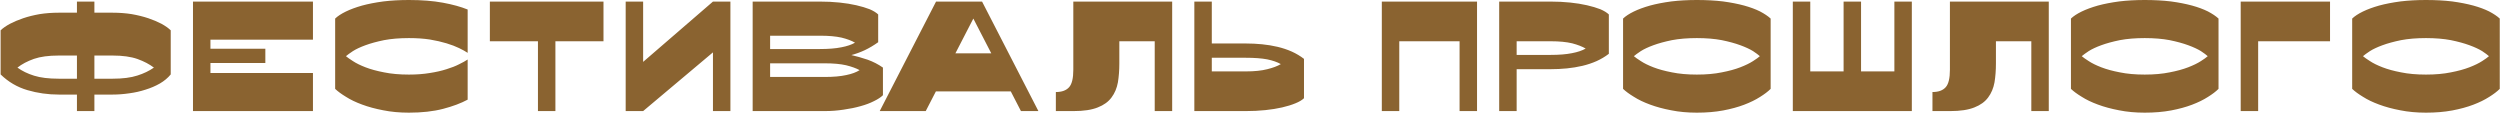 <svg width="1733" height="79" viewBox="0 0 1733 79" fill="none" xmlns="http://www.w3.org/2000/svg">
<path d="M40.795 65.56C33.241 65.56 25.981 64.533 19.015 62.48C11.975 60.427 5.778 56.797 0.425 51.59V21.01C2.038 19.47 4.201 17.967 6.915 16.5C9.555 15.107 12.598 13.823 16.045 12.65C19.491 11.477 23.305 10.523 27.485 9.79C31.665 9.13 36.065 8.8 40.685 8.8H53.335V1.1H65.435V8.8H78.085C82.705 8.8 87.105 9.13 91.285 9.79C95.465 10.523 99.315 11.477 102.835 12.65C106.281 13.823 109.325 15.107 111.965 16.5C114.605 17.967 116.731 19.47 118.345 21.01V51.59C116.365 54.01 113.871 56.1 110.865 57.86C107.785 59.62 104.448 61.05 100.855 62.15C97.261 63.323 93.521 64.167 89.635 64.68C85.675 65.267 81.788 65.56 77.975 65.56H65.435V77H53.335V65.56H40.795ZM53.335 38.5H40.685C33.718 38.5 27.998 39.27 23.525 40.81C18.978 42.423 15.165 44.44 12.085 46.86C15.311 49.207 19.161 51.077 23.635 52.47C28.035 53.863 33.755 54.56 40.795 54.56H53.335V38.5ZM65.435 54.56H77.975C85.015 54.56 90.771 53.827 95.245 52.36C99.645 50.967 103.458 49.133 106.685 46.86C103.605 44.513 99.828 42.533 95.355 40.92C90.808 39.307 85.051 38.5 78.085 38.5H65.435V54.56ZM216.938 1.1V27.5H145.878V33.77H183.938V43.67H145.878V50.6H216.938V77H133.778V1.1H216.938ZM324.177 69.08C319.557 71.573 313.874 73.7 307.127 75.46C300.38 77.22 292.497 78.1 283.477 78.1C277.024 78.1 271.084 77.55 265.657 76.45C260.23 75.423 255.354 74.103 251.027 72.49C246.627 70.877 242.887 69.08 239.807 67.1C236.654 65.193 234.16 63.36 232.327 61.6V12.87C234.087 11.183 236.544 9.57 239.697 8.03C242.85 6.49 246.627 5.097 251.027 3.85C255.354 2.677 260.267 1.723 265.767 0.99C271.194 0.33 277.097 -5.24521e-06 283.477 -5.24521e-06C292.35 -5.24521e-06 300.197 0.623 307.017 1.87C313.764 3.117 319.484 4.693 324.177 6.6V36.63C322.637 35.603 320.657 34.503 318.237 33.33C315.817 32.157 312.92 31.057 309.547 30.03C306.174 29.003 302.324 28.123 297.997 27.39C293.67 26.73 288.83 26.4 283.477 26.4C276.95 26.4 271.194 26.877 266.207 27.83C261.22 28.857 256.93 30.03 253.337 31.35C249.744 32.67 246.847 34.027 244.647 35.42C242.447 36.887 240.834 38.06 239.807 38.94C240.834 39.82 242.447 40.957 244.647 42.35C246.847 43.817 249.744 45.247 253.337 46.64C256.93 48.033 261.22 49.207 266.207 50.16C271.194 51.187 276.95 51.7 283.477 51.7C288.83 51.7 293.67 51.333 297.997 50.6C302.324 49.94 306.174 49.06 309.547 47.96C312.92 46.933 315.817 45.797 318.237 44.55C320.657 43.377 322.637 42.277 324.177 41.25V69.08ZM385.007 28.6V77H372.907V28.6H339.577V1.1H418.337V28.6H385.007ZM445.821 1.1V42.9L494.221 1.1H506.321V77H494.221V36.3L445.821 77H433.721V1.1H445.821ZM568.493 1.1C573.113 1.1 577.586 1.32 581.913 1.76C586.166 2.2 590.053 2.823 593.573 3.63C597.093 4.437 600.173 5.353 602.813 6.38C605.38 7.48 607.36 8.69 608.753 10.01V29.26C605.673 31.46 602.593 33.293 599.513 34.76C596.36 36.227 593.243 37.363 590.163 38.17C593.683 38.977 597.423 40.04 601.383 41.36C605.27 42.753 608.826 44.587 612.053 46.86V66C610.66 67.393 608.606 68.75 605.893 70.07C603.18 71.463 600.063 72.637 596.543 73.59C592.95 74.617 589.026 75.423 584.773 76.01C580.52 76.67 576.193 77 571.793 77H521.743V1.1H568.493ZM533.843 33.99H568.383C574.323 33.99 579.273 33.587 583.233 32.78C587.12 32.047 590.273 30.983 592.693 29.59C590.346 28.197 587.23 27.023 583.343 26.07C579.383 25.19 574.433 24.75 568.493 24.75H533.843V33.99ZM533.843 53.35H571.793C577.733 53.35 582.683 52.91 586.643 52.03C590.53 51.223 593.61 50.087 595.883 48.62C593.463 47.3 590.31 46.163 586.423 45.21C582.536 44.33 577.623 43.89 571.683 43.89H533.843V53.35ZM680.77 1.1L719.82 77H707.72L700.68 63.36H648.76L641.72 77H609.82L648.87 1.1H680.77ZM674.72 12.87L662.29 36.96H687.15L674.72 12.87ZM812.55 77H800.45V28.6H775.92V44C775.92 48.693 775.59 53.057 774.93 57.09C774.197 61.123 772.73 64.607 770.53 67.54C768.33 70.547 765.14 72.857 760.96 74.47C756.78 76.157 751.207 77 744.24 77H731.92V63.8C736.1 63.8 739.18 62.663 741.16 60.39C743.067 58.19 744.02 54.193 744.02 48.4V1.1H812.55V77ZM840.017 1.1V30.14H863.557C867.37 30.14 871.147 30.323 874.887 30.69C878.553 31.057 882.11 31.643 885.557 32.45C889.003 33.257 892.303 34.357 895.457 35.75C898.537 37.143 901.36 38.83 903.927 40.81V68.09C902.533 69.41 900.553 70.583 897.987 71.61C895.347 72.71 892.267 73.663 888.747 74.47C885.227 75.277 881.34 75.9 877.087 76.34C872.76 76.78 868.287 77 863.667 77H827.917V1.1H840.017ZM863.667 49.5C869.607 49.5 874.557 48.987 878.517 47.96C882.403 47.007 885.52 45.833 887.867 44.44C885.447 43.047 882.293 41.947 878.407 41.14C874.447 40.407 869.497 40.04 863.557 40.04H840.017V49.5H863.667ZM1023.88 1.1V77H1011.78V28.6H969.976V77H957.876V1.1H1023.88ZM1074.99 1.1C1079.61 1.1 1084.08 1.32 1088.41 1.76C1092.66 2.2 1096.55 2.823 1100.07 3.63C1103.59 4.437 1106.67 5.353 1109.31 6.38C1111.87 7.48 1113.85 8.69 1115.25 10.01V37.29C1112.68 39.27 1109.86 40.957 1106.78 42.35C1103.62 43.743 1100.32 44.843 1096.88 45.65C1093.43 46.457 1089.87 47.043 1086.21 47.41C1082.47 47.777 1078.69 47.96 1074.88 47.96H1051.34V77H1039.24V1.1H1074.99ZM1051.34 38.06H1074.88C1080.82 38.06 1085.77 37.657 1089.73 36.85C1093.61 36.117 1096.77 35.053 1099.19 33.66C1096.84 32.267 1093.72 31.057 1089.84 30.03C1085.88 29.077 1080.93 28.6 1074.99 28.6H1051.34V38.06ZM1176.26 78.1C1169.81 78.1 1163.87 77.55 1158.44 76.45C1153.01 75.423 1148.14 74.103 1143.81 72.49C1139.41 70.877 1135.67 69.08 1132.59 67.1C1129.44 65.193 1126.94 63.36 1125.11 61.6V12.87C1126.87 11.183 1129.33 9.57 1132.48 8.03C1135.63 6.49 1139.41 5.097 1143.81 3.85C1148.14 2.677 1153.05 1.723 1158.55 0.99C1163.98 0.33 1169.88 -5.24521e-06 1176.26 -5.24521e-06C1182.86 -5.24521e-06 1188.91 0.33 1194.41 0.99C1199.84 1.723 1204.71 2.677 1209.04 3.85C1213.29 5.023 1216.96 6.38 1220.04 7.92C1223.12 9.533 1225.58 11.183 1227.41 12.87V61.6C1225.58 63.433 1223.12 65.303 1220.04 67.21C1216.96 69.19 1213.29 70.987 1209.04 72.6C1204.79 74.213 1199.95 75.533 1194.52 76.56C1189.02 77.587 1182.93 78.1 1176.26 78.1ZM1176.26 51.7C1182.79 51.7 1188.54 51.187 1193.53 50.16C1198.52 49.207 1202.81 48.033 1206.4 46.64C1209.99 45.247 1212.93 43.817 1215.2 42.35C1217.4 40.957 1218.98 39.82 1219.93 38.94C1218.98 38.06 1217.4 36.887 1215.2 35.42C1212.93 34.027 1209.99 32.67 1206.4 31.35C1202.81 30.03 1198.52 28.857 1193.53 27.83C1188.54 26.877 1182.79 26.4 1176.26 26.4C1169.73 26.4 1163.98 26.877 1158.99 27.83C1154 28.857 1149.71 30.03 1146.12 31.35C1142.53 32.67 1139.63 34.027 1137.43 35.42C1135.23 36.887 1133.62 38.06 1132.59 38.94C1133.62 39.82 1135.23 40.957 1137.43 42.35C1139.63 43.817 1142.53 45.247 1146.12 46.64C1149.71 48.033 1154 49.207 1158.99 50.16C1163.98 51.187 1169.73 51.7 1176.26 51.7ZM1254.88 49.5H1277.98V1.1H1290.08V49.5H1313.18V1.1H1325.28V77H1242.78V1.1H1254.88V49.5ZM1420.21 77H1408.11V28.6H1383.58V44C1383.58 48.693 1383.25 53.057 1382.59 57.09C1381.86 61.123 1380.39 64.607 1378.19 67.54C1375.99 70.547 1372.8 72.857 1368.62 74.47C1364.44 76.157 1358.87 77 1351.9 77H1339.58V63.8C1343.76 63.8 1346.84 62.663 1348.82 60.39C1350.73 58.19 1351.68 54.193 1351.68 48.4V1.1H1420.21V77ZM1486.73 78.1C1480.28 78.1 1474.34 77.55 1468.91 76.45C1463.48 75.423 1458.61 74.103 1454.28 72.49C1449.88 70.877 1446.14 69.08 1443.06 67.1C1439.91 65.193 1437.41 63.36 1435.58 61.6V12.87C1437.34 11.183 1439.8 9.57 1442.95 8.03C1446.1 6.49 1449.88 5.097 1454.28 3.85C1458.61 2.677 1463.52 1.723 1469.02 0.99C1474.45 0.33 1480.35 -5.24521e-06 1486.73 -5.24521e-06C1493.33 -5.24521e-06 1499.38 0.33 1504.88 0.99C1510.31 1.723 1515.18 2.677 1519.51 3.85C1523.76 5.023 1527.43 6.38 1530.51 7.92C1533.59 9.533 1536.05 11.183 1537.88 12.87V61.6C1536.05 63.433 1533.59 65.303 1530.51 67.21C1527.43 69.19 1523.76 70.987 1519.51 72.6C1515.26 74.213 1510.42 75.533 1504.99 76.56C1499.49 77.587 1493.4 78.1 1486.73 78.1ZM1486.73 51.7C1493.26 51.7 1499.01 51.187 1504 50.16C1508.99 49.207 1513.28 48.033 1516.87 46.64C1520.46 45.247 1523.4 43.817 1525.67 42.35C1527.87 40.957 1529.45 39.82 1530.4 38.94C1529.45 38.06 1527.87 36.887 1525.67 35.42C1523.4 34.027 1520.46 32.67 1516.87 31.35C1513.28 30.03 1508.99 28.857 1504 27.83C1499.01 26.877 1493.26 26.4 1486.73 26.4C1480.2 26.4 1474.45 26.877 1469.46 27.83C1464.47 28.857 1460.18 30.03 1456.59 31.35C1453 32.67 1450.1 34.027 1447.9 35.42C1445.7 36.887 1444.09 38.06 1443.06 38.94C1444.09 39.82 1445.7 40.957 1447.9 42.35C1450.1 43.817 1453 45.247 1456.59 46.64C1460.18 48.033 1464.47 49.207 1469.46 50.16C1474.45 51.187 1480.2 51.7 1486.73 51.7ZM1615.18 28.6H1565.35V77H1553.25V1.1H1615.18V28.6ZM1681.68 78.1C1675.23 78.1 1669.29 77.55 1663.86 76.45C1658.43 75.423 1653.56 74.103 1649.23 72.49C1644.83 70.877 1641.09 69.08 1638.01 67.1C1634.86 65.193 1632.36 63.36 1630.53 61.6V12.87C1632.29 11.183 1634.75 9.57 1637.9 8.03C1641.05 6.49 1644.83 5.097 1649.23 3.85C1653.56 2.677 1658.47 1.723 1663.97 0.99C1669.4 0.33 1675.3 -5.24521e-06 1681.68 -5.24521e-06C1688.28 -5.24521e-06 1694.33 0.33 1699.83 0.99C1705.26 1.723 1710.13 2.677 1714.46 3.85C1718.71 5.023 1722.38 6.38 1725.46 7.92C1728.54 9.533 1731 11.183 1732.83 12.87V61.6C1731 63.433 1728.54 65.303 1725.46 67.21C1722.38 69.19 1718.71 70.987 1714.46 72.6C1710.21 74.213 1705.37 75.533 1699.94 76.56C1694.44 77.587 1688.35 78.1 1681.68 78.1ZM1681.68 51.7C1688.21 51.7 1693.96 51.187 1698.95 50.16C1703.94 49.207 1708.23 48.033 1711.82 46.64C1715.41 45.247 1718.35 43.817 1720.62 42.35C1722.82 40.957 1724.4 39.82 1725.35 38.94C1724.4 38.06 1722.82 36.887 1720.62 35.42C1718.35 34.027 1715.41 32.67 1711.82 31.35C1708.23 30.03 1703.94 28.857 1698.95 27.83C1693.96 26.877 1688.21 26.4 1681.68 26.4C1675.15 26.4 1669.4 26.877 1664.41 27.83C1659.42 28.857 1655.13 30.03 1651.54 31.35C1647.95 32.67 1645.05 34.027 1642.85 35.42C1640.65 36.887 1639.04 38.06 1638.01 38.94C1639.04 39.82 1640.65 40.957 1642.85 42.35C1645.05 43.817 1647.95 45.247 1651.54 46.64C1655.13 48.033 1659.42 49.207 1664.41 50.16C1669.4 51.187 1675.15 51.7 1681.68 51.7Z" fill="#8A6330"/>
</svg>
